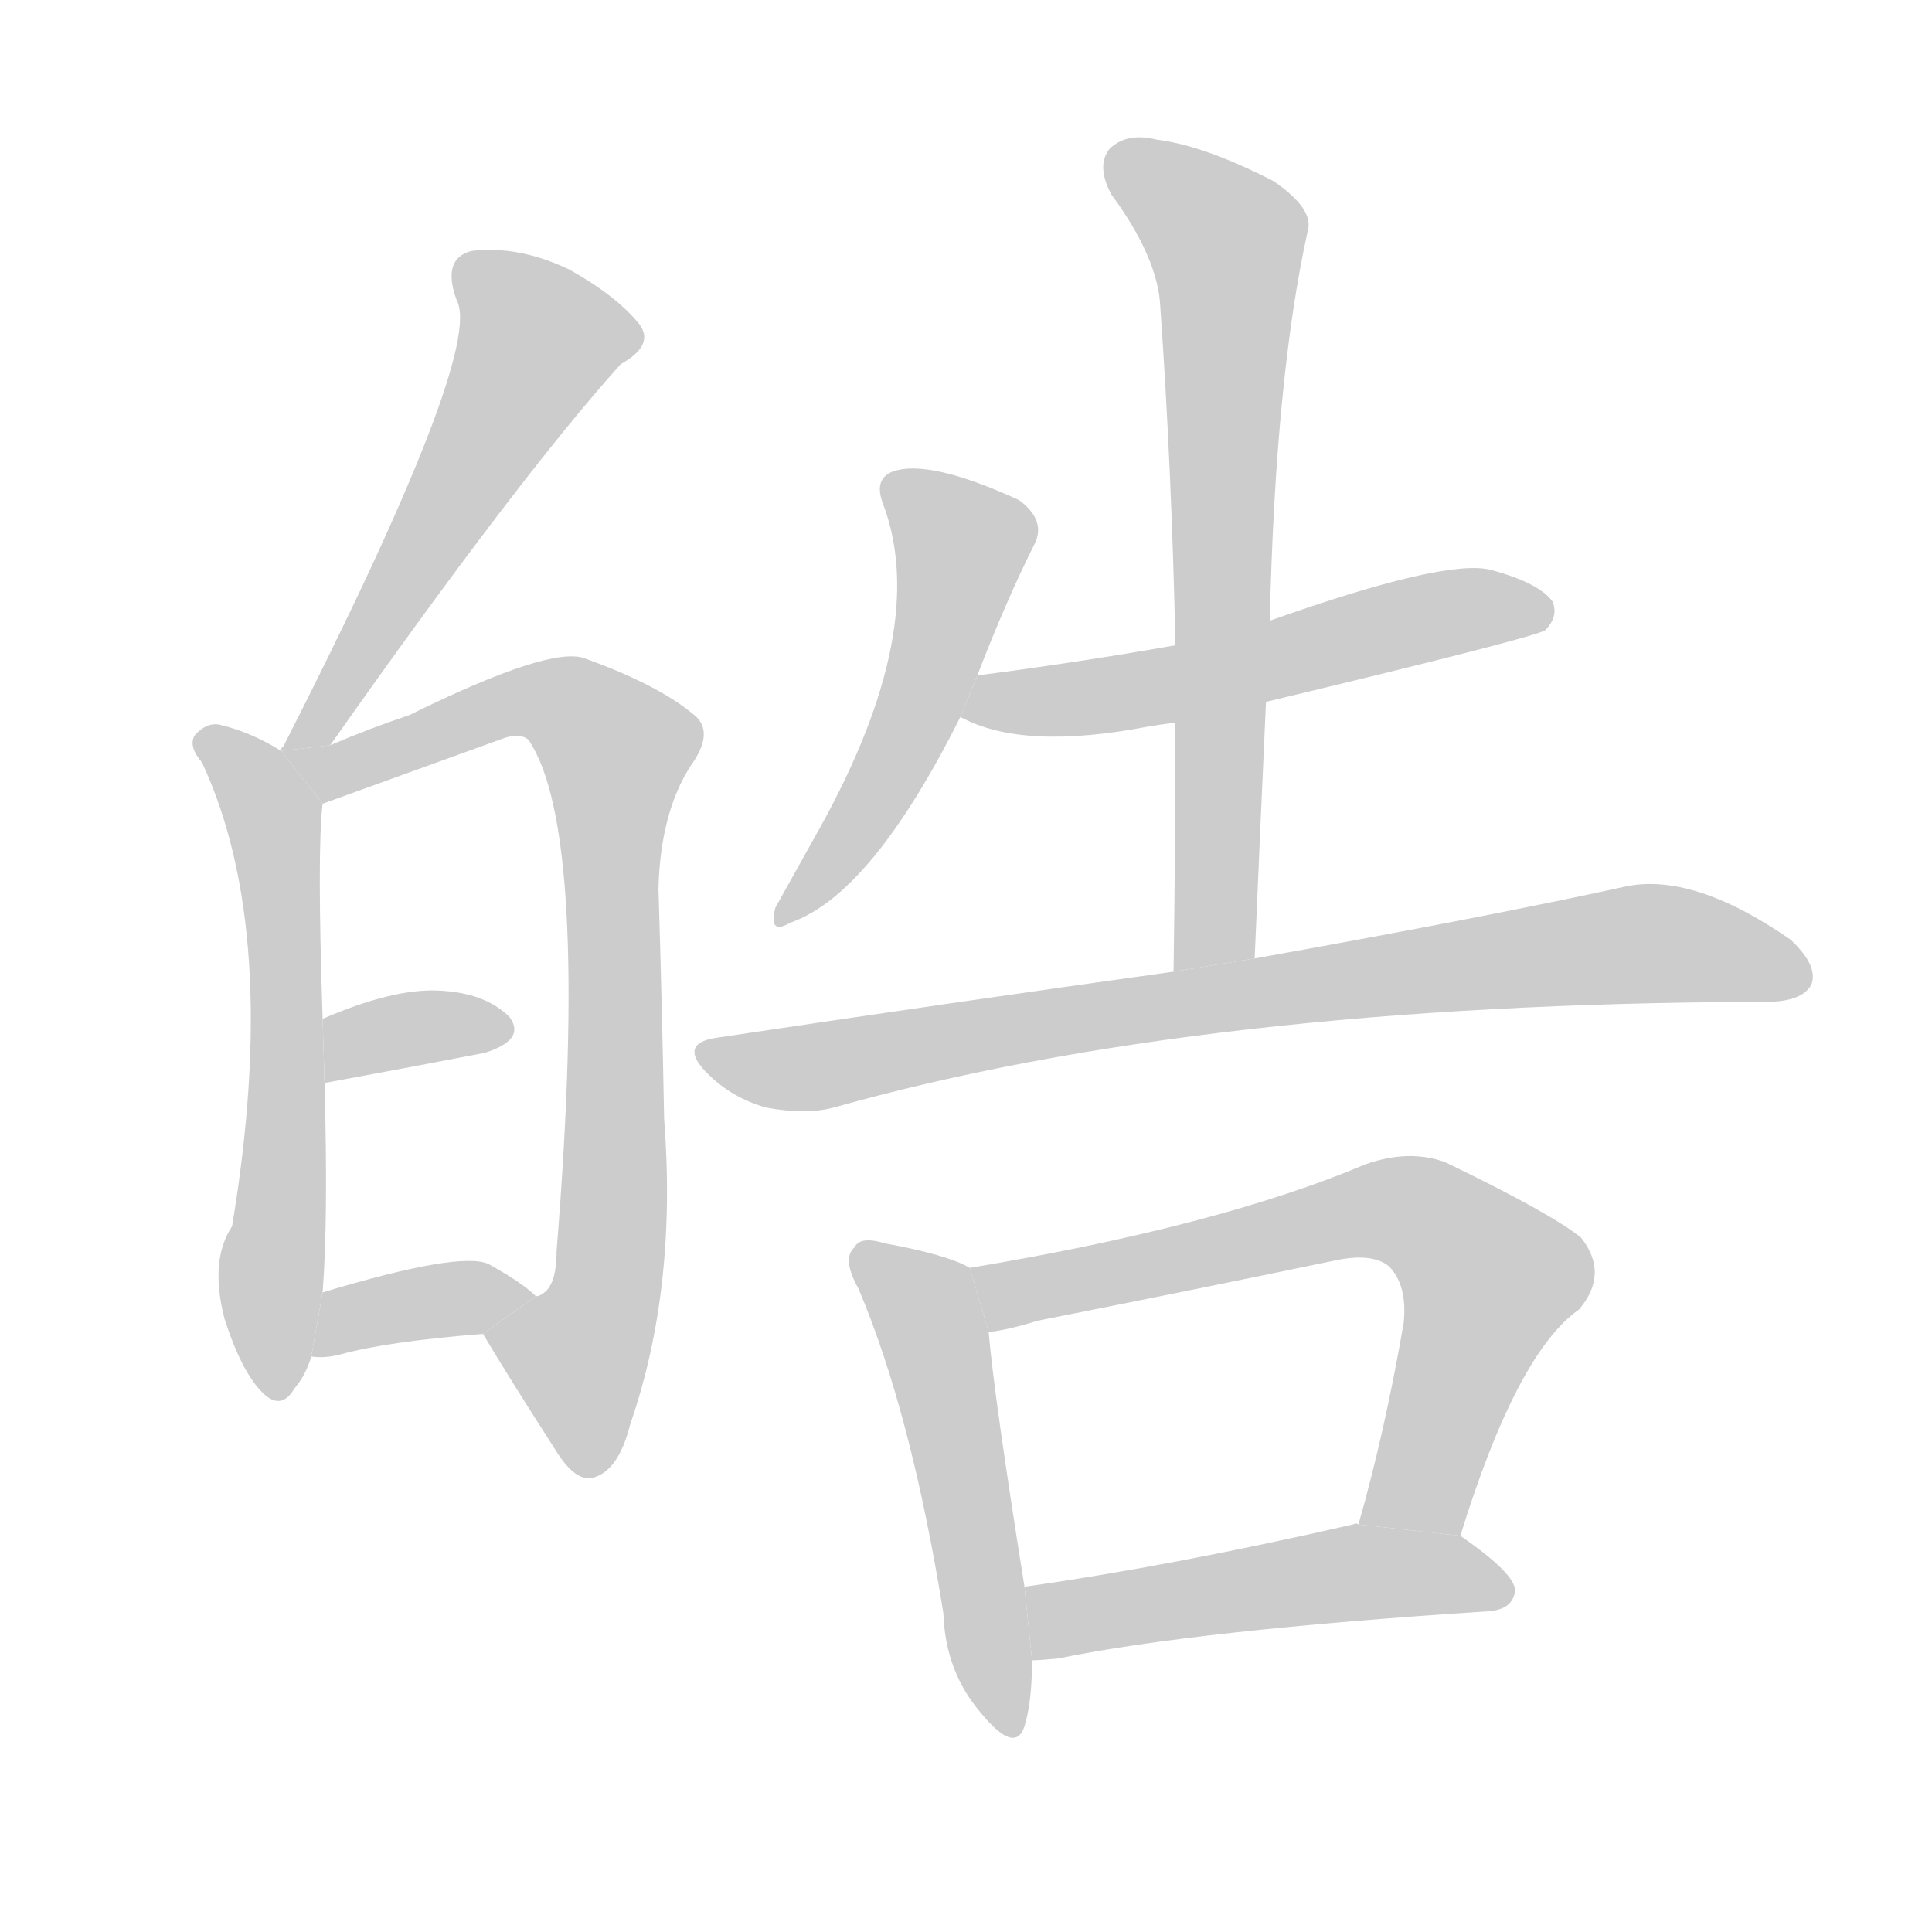 <!--
AnimCJK 2016-2018 Copyright Francois Mizessyn, https://github.com/parsimonhi/animCJK
Derived from:
    MakeMeAHanzi project - https://github.com/skishore/makemeahanzi
    Arphic PL KaitiM GB - https://apps.ubuntu.com/cat/applications/precise/fonts-arphic-gkai00mp/
    Arphic PL UKai - https://apps.ubuntu.com/cat/applications/fonts-arphic-ukai/
You can redistribute and/or modify this file under the terms of the Arphic Public License
as published by Arphic Technology Co., Ltd.
You should have received a copy of this license (the directory "APL") along with this file;
if not, see http://ftp.gnu.org/non-gnu/chinese-fonts-truetype/LICENSE.
-->
<svg id="z30355" class="acjk" version="1.1" viewBox="0 0 1024 1024" xmlns="http://www.w3.org/2000/svg" xmlns:xlink="http://www.w3.org/1999/xlink">
<style>
<![CDATA[
@keyframes z30355k {
	from {
		stroke:#c00;
		stroke-dashoffset:3334;
	}
	75% {
		stroke:#c00;
		stroke-dashoffset:0;
	}
	to {
		stroke:#000;
	}
}
#z30355 path[clip-path] {
	animation:z30355k 1s linear both;
	stroke-dasharray:3334;
	stroke-width:128;
	stroke-linecap:round;
	fill:none;
}
#z30355 path[clip-path="url(#z30355c1)"] {animation-delay:1s;}
#z30355 path[clip-path="url(#z30355c2)"] {animation-delay:2s;}
#z30355 path[clip-path="url(#z30355c3)"] {animation-delay:3s;}
#z30355 path[clip-path="url(#z30355c4)"] {animation-delay:4s;}
#z30355 path[clip-path="url(#z30355c5)"] {animation-delay:5s;}
#z30355 path[clip-path="url(#z30355c6)"] {animation-delay:6s;}
#z30355 path[clip-path="url(#z30355c7)"] {animation-delay:7s;}
#z30355 path[clip-path="url(#z30355c8)"] {animation-delay:8s;}
#z30355 path[clip-path="url(#z30355c9)"] {animation-delay:9s;}
#z30355 path[clip-path="url(#z30355c10)"] {animation-delay:10s;}
#z30355 path[clip-path="url(#z30355c11)"] {animation-delay:11s;}
#z30355 path[clip-path="url(#z30355c12)"] {animation-delay:12s;}
#z30355 path {fill:#ccc;}
]]>
</style>
<path id="z30355d1" d="M175 395Q275 253 329 193Q347 183 339 172Q327 157 302 143Q275 130 250 133Q234 137 242 159Q257 186 150 396Q149 396 149 398L175 395 Z"/>
<path id="z30355d2" d="M149 398Q133 388 116 384Q109 383 103 390Q100 396 107 404Q149 494 123 650Q111 668 119 699Q128 727 139 738Q149 748 156 736Q162 729 165 719L171 685Q174 646 172 574L171 540Q168 450 171 426L149 398 Z"/>
<path id="z30355d3" d="M256 707Q269 729 296 771Q306 786 315 783Q328 779 334 755Q359 683 352 593Q351 536 349 471Q350 431 366 406Q379 388 368 379Q349 363 310 349Q292 342 217 379Q196 386 175 395L149 398L171 426Q207 413 265 392Q275 388 280 392Q313 440 295 663Q295 682 287 686Q286 687 284 687L256 707 Z"/>
<path id="z30355d4" d="M172 574Q221 565 257 558Q279 551 270 539Q257 526 232 525Q208 524 171 540L172 574 Z"/>
<path id="z30355d5" d="M165 719Q172 720 180 718Q205 711 256 707L284 687Q277 680 259 670Q244 663 171 685L165 719 Z"/>
<path id="z30355d6" d="M518 358Q533 319 548 289Q555 276 540 265Q492 243 473 250Q463 254 468 267Q493 333 435 438L411 481Q407 496 419 489Q462 474 509 380L518 358 Z"/>
<path id="z30355d7" d="M671 372Q813 338 819 334Q826 327 823 319Q816 309 790 302Q766 296 673 329L623 342Q572 351 518 358L509 380Q542 398 609 385Q615 384 623 383L671 372 Z"/>
<path id="z30355d8" d="M665 508Q668 438 671 372L673 329Q676 200 693 123Q697 111 675 96Q638 77 613 74Q597 70 588 79Q581 88 589 103Q614 137 615 163Q621 248 623 342L623 383Q623 447 622 515L665 508 Z"/>
<path id="z30355d9" d="M622 515Q507 531 380 550Q359 553 375 569Q388 582 406 587Q427 591 442 587Q637 532 933 531Q934 531 936 531Q955 531 960 522Q964 512 949 498Q897 462 861 470Q788 486 665 508L622 515 Z"/>
<path id="z30355d10" d="M514 672Q502 665 469 659Q456 655 453 661Q446 667 455 683Q483 749 500 855Q501 886 520 908Q538 930 543 915Q547 902 547 880L543 841Q527 741 524 706L514 672 Z"/>
<path id="z30355d11" d="M774 814Q804 717 837 694Q853 675 838 656Q822 643 766 616Q747 609 724 617Q646 650 514 672L524 706Q534 705 550 700Q631 684 708 668Q727 664 736 671Q746 681 744 701Q734 759 720 808L774 814 Z"/>
<path id="z30355d12" d="M547 880Q551 880 561 879Q634 864 789 854Q802 853 803 843Q803 834 774 814L720 808Q719 807 717 808Q621 830 543 841L547 880 Z"/>
<defs>
	<clipPath id="z30355c1"><use xlink:href="#z30355d1"/></clipPath>
	<clipPath id="z30355c2"><use xlink:href="#z30355d2"/></clipPath>
	<clipPath id="z30355c3"><use xlink:href="#z30355d3"/></clipPath>
	<clipPath id="z30355c4"><use xlink:href="#z30355d4"/></clipPath>
	<clipPath id="z30355c5"><use xlink:href="#z30355d5"/></clipPath>
	<clipPath id="z30355c6"><use xlink:href="#z30355d6"/></clipPath>
	<clipPath id="z30355c7"><use xlink:href="#z30355d7"/></clipPath>
	<clipPath id="z30355c8"><use xlink:href="#z30355d8"/></clipPath>
	<clipPath id="z30355c9"><use xlink:href="#z30355d9"/></clipPath>
	<clipPath id="z30355c10"><use xlink:href="#z30355d10"/></clipPath>
	<clipPath id="z30355c11"><use xlink:href="#z30355d11"/></clipPath>
	<clipPath id="z30355c12"><use xlink:href="#z30355d12"/></clipPath>
</defs>
<path pathLength="3333" clip-path="url(#z30355c1)" d="M247 141L291 182L161 394"/>
<path pathLength="3333" clip-path="url(#z30355c2)" d="M112 394L146 434L144 734"/>
<path pathLength="3333" clip-path="url(#z30355c3)" d="M159 403L279 370L332 405L306 776"/>
<path pathLength="3333" clip-path="url(#z30355c4)" d="M176 566L264 541"/>
<path pathLength="3333" clip-path="url(#z30355c5)" d="M174 712L274 689"/>
<path pathLength="3333" clip-path="url(#z30355c6)" d="M472 256L511 284L507 310L473 405L416 482"/>
<path pathLength="3333" clip-path="url(#z30355c7)" d="M515 376L820 326"/>
<path pathLength="3333" clip-path="url(#z30355c8)" d="M592 82L652 131L643 511"/>
<path pathLength="3333" clip-path="url(#z30355c9)" d="M377 561L867 501L956 514"/>
<path pathLength="3333" clip-path="url(#z30355c10)" d="M458 663L489 689L534 915"/>
<path pathLength="3333" clip-path="url(#z30355c11)" d="M523 677L763 651L792 694L741 810"/>
<path pathLength="3333" clip-path="url(#z30355c12)" d="M555 873L712 834L797 838"/>
</svg>